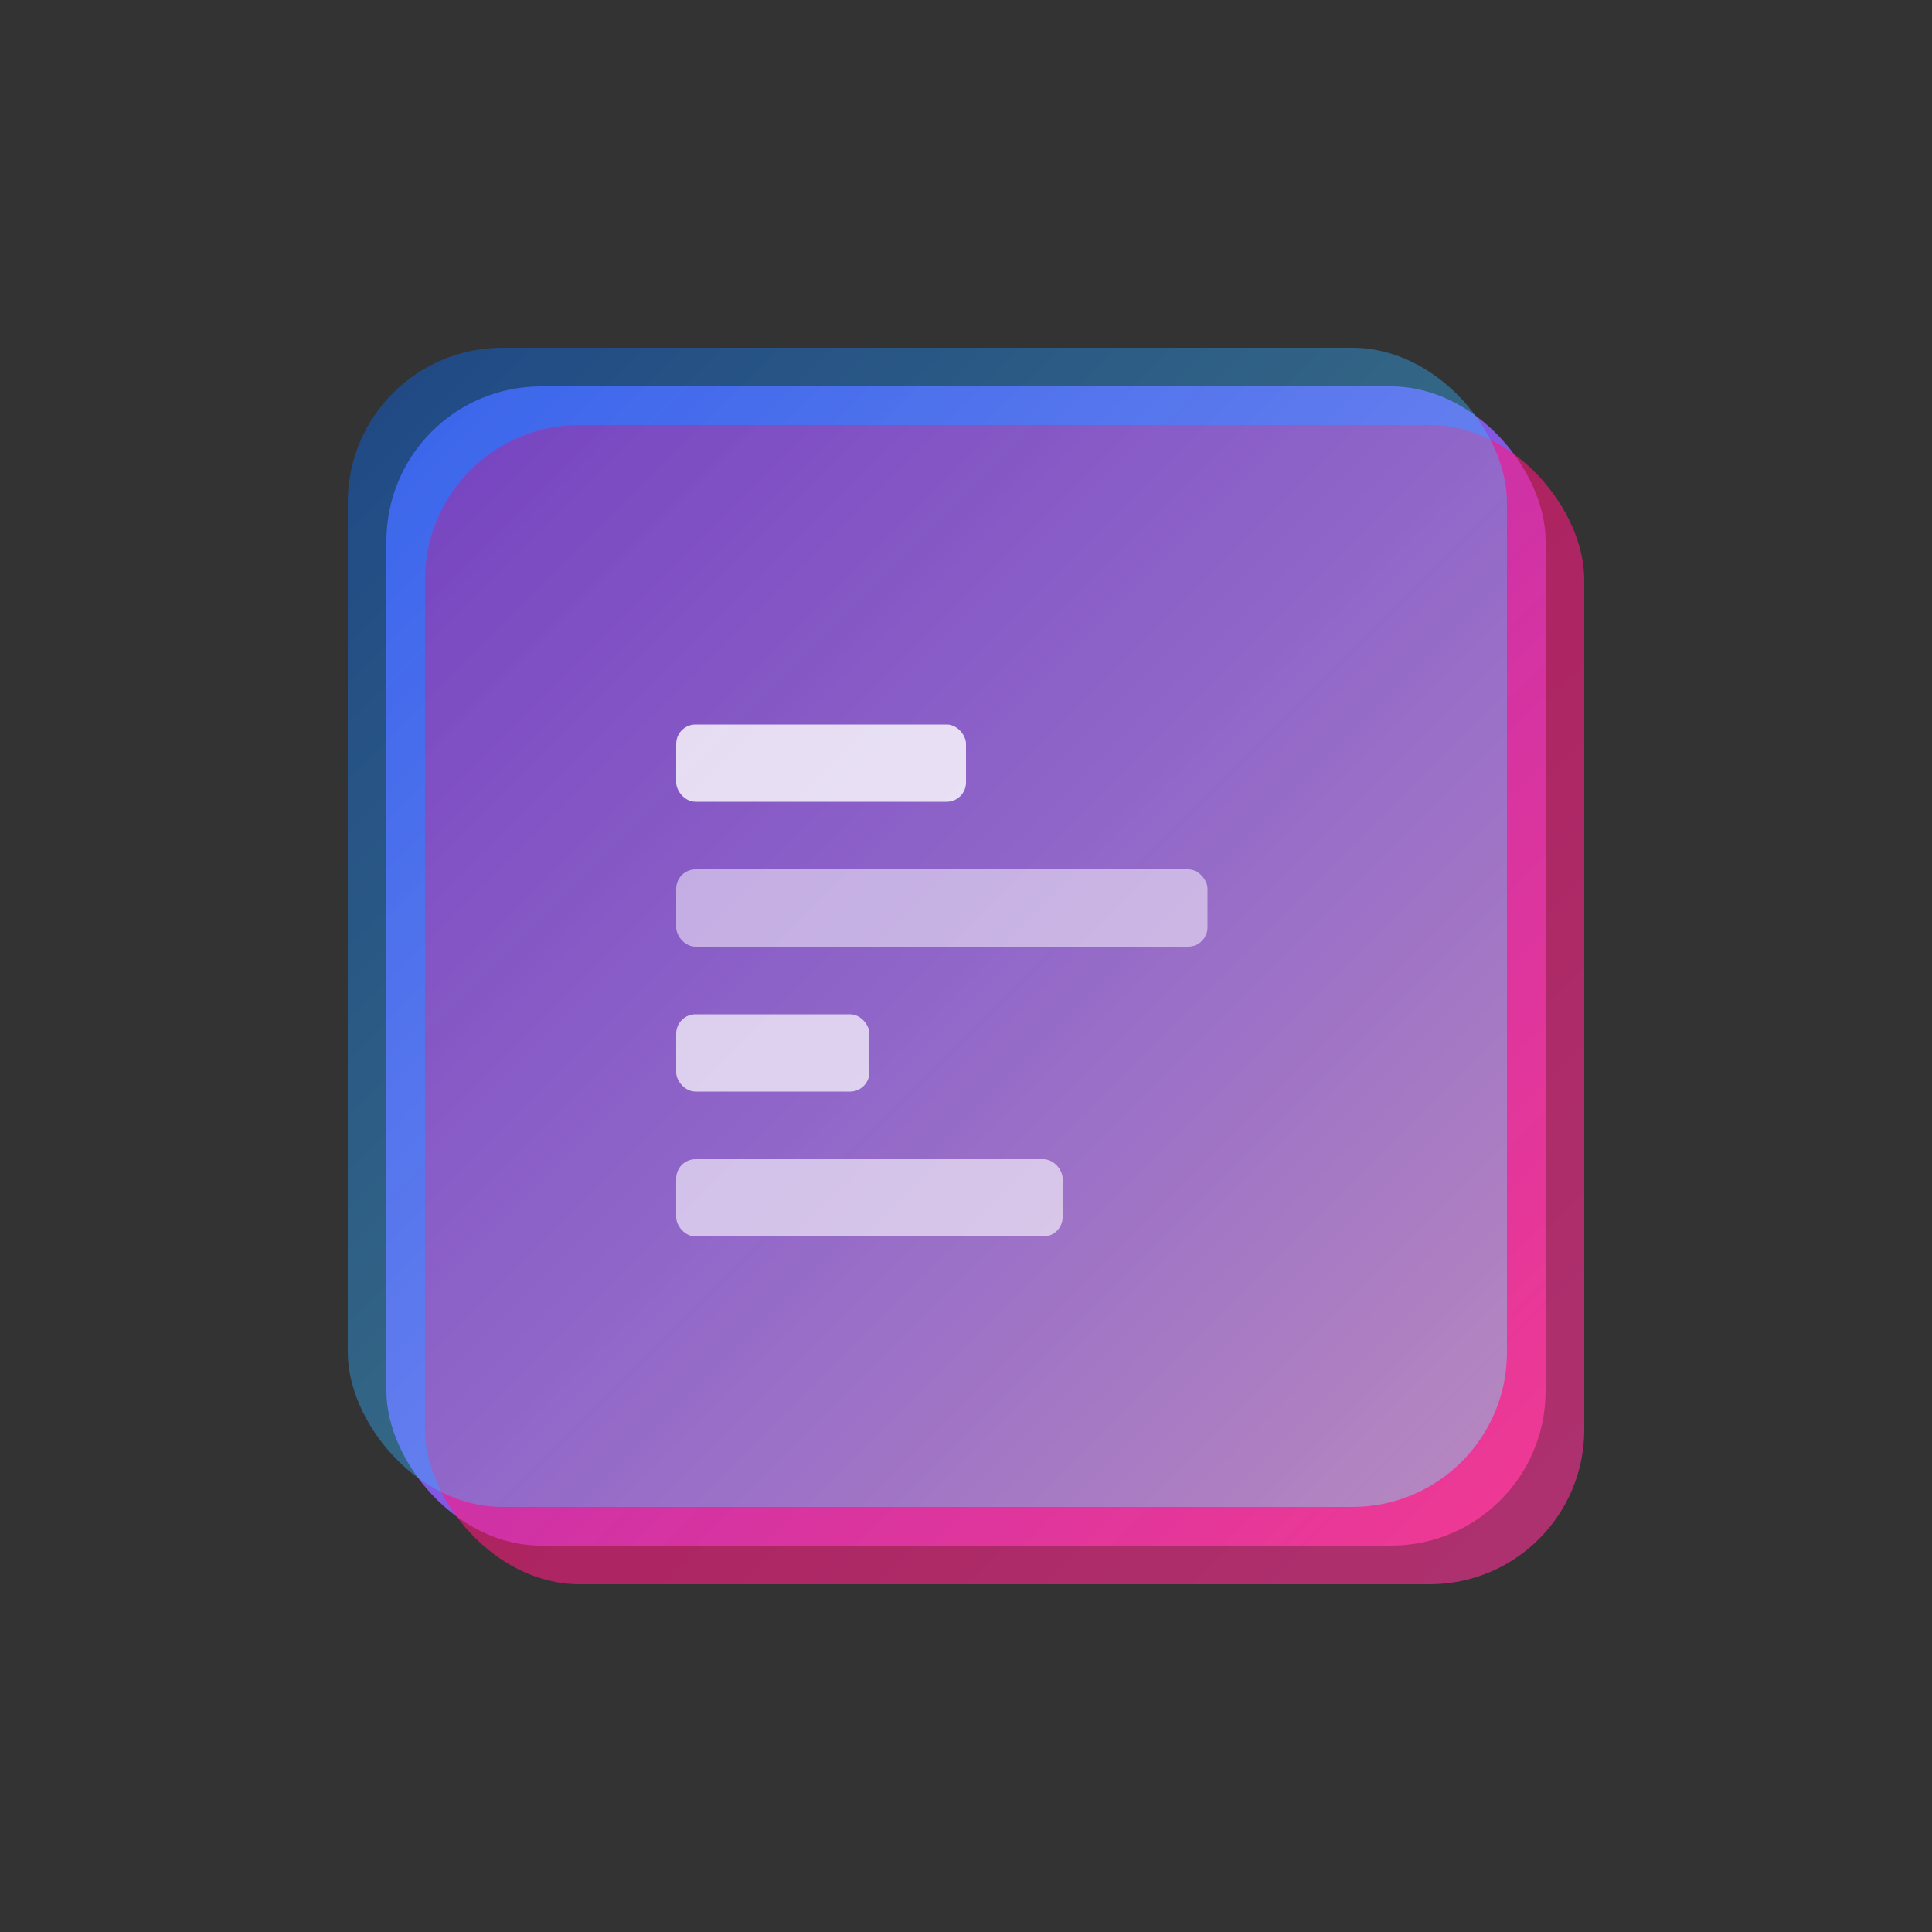 <svg viewBox="0 0 200 200" xmlns="http://www.w3.org/2000/svg">
  <rect x="0" y="0" width="200" height="200" fill="#333333" stroke="none"/>
  <defs>
    <!-- グラデーション定義 -->
    <linearGradient id="mainGradient" x1="0%" y1="0%" x2="100%" y2="100%">
      <stop offset="0%" style="stop-color:#6366f1;stop-opacity:1" />
      <stop offset="50%" style="stop-color:#8b5cf6;stop-opacity:1" />
      <stop offset="100%" style="stop-color:#ec4899;stop-opacity:1" />
    </linearGradient>
    
    <!-- グリッチエフェクト用カラー -->
    <linearGradient id="glitchRed" x1="0%" y1="0%" x2="100%" y2="100%">
      <stop offset="0%" style="stop-color:#ff0066;stop-opacity:1" />
      <stop offset="100%" style="stop-color:#ff3399;stop-opacity:1" />
    </linearGradient>
    
    <linearGradient id="glitchCyan" x1="0%" y1="0%" x2="100%" y2="100%">
      <stop offset="0%" style="stop-color:#0066ff;stop-opacity:1" />
      <stop offset="100%" style="stop-color:#66ffff;stop-opacity:1" />
    </linearGradient>
  </defs>
  
  <!-- メインシンボルのみ -->
  <g transform="translate(100, 100)">
    
    <!-- ベースレイヤー - メインの四角形 -->
    <rect x="-60" y="-60" width="120" height="120" rx="16" fill="url(#mainGradient)" opacity="0.9"/>
    
    <!-- グリッチエフェクト - 赤のずれ -->
    <rect x="-56" y="-56" width="120" height="120" rx="16" fill="url(#glitchRed)" opacity="0.6"/>
    
    <!-- グリッチエフェクト - シアンのずれ -->
    <rect x="-64" y="-64" width="120" height="120" rx="16" fill="url(#glitchCyan)" opacity="0.4"/>
    
    <!-- 内部の小さなコンポーネント群 -->
    <rect x="-30" y="-25" width="30" height="8" rx="2" fill="#ffffff" opacity="0.8"/>
    <rect x="-30" y="-10" width="55" height="8" rx="2" fill="#ffffff" opacity="0.5"/>
    <rect x="-30" y="5" width="20" height="8" rx="2" fill="#ffffff" opacity="0.7"/>
    <rect x="-30" y="20" width="40" height="8" rx="2" fill="#ffffff" opacity="0.6"/>
    
  </g>
</svg>
